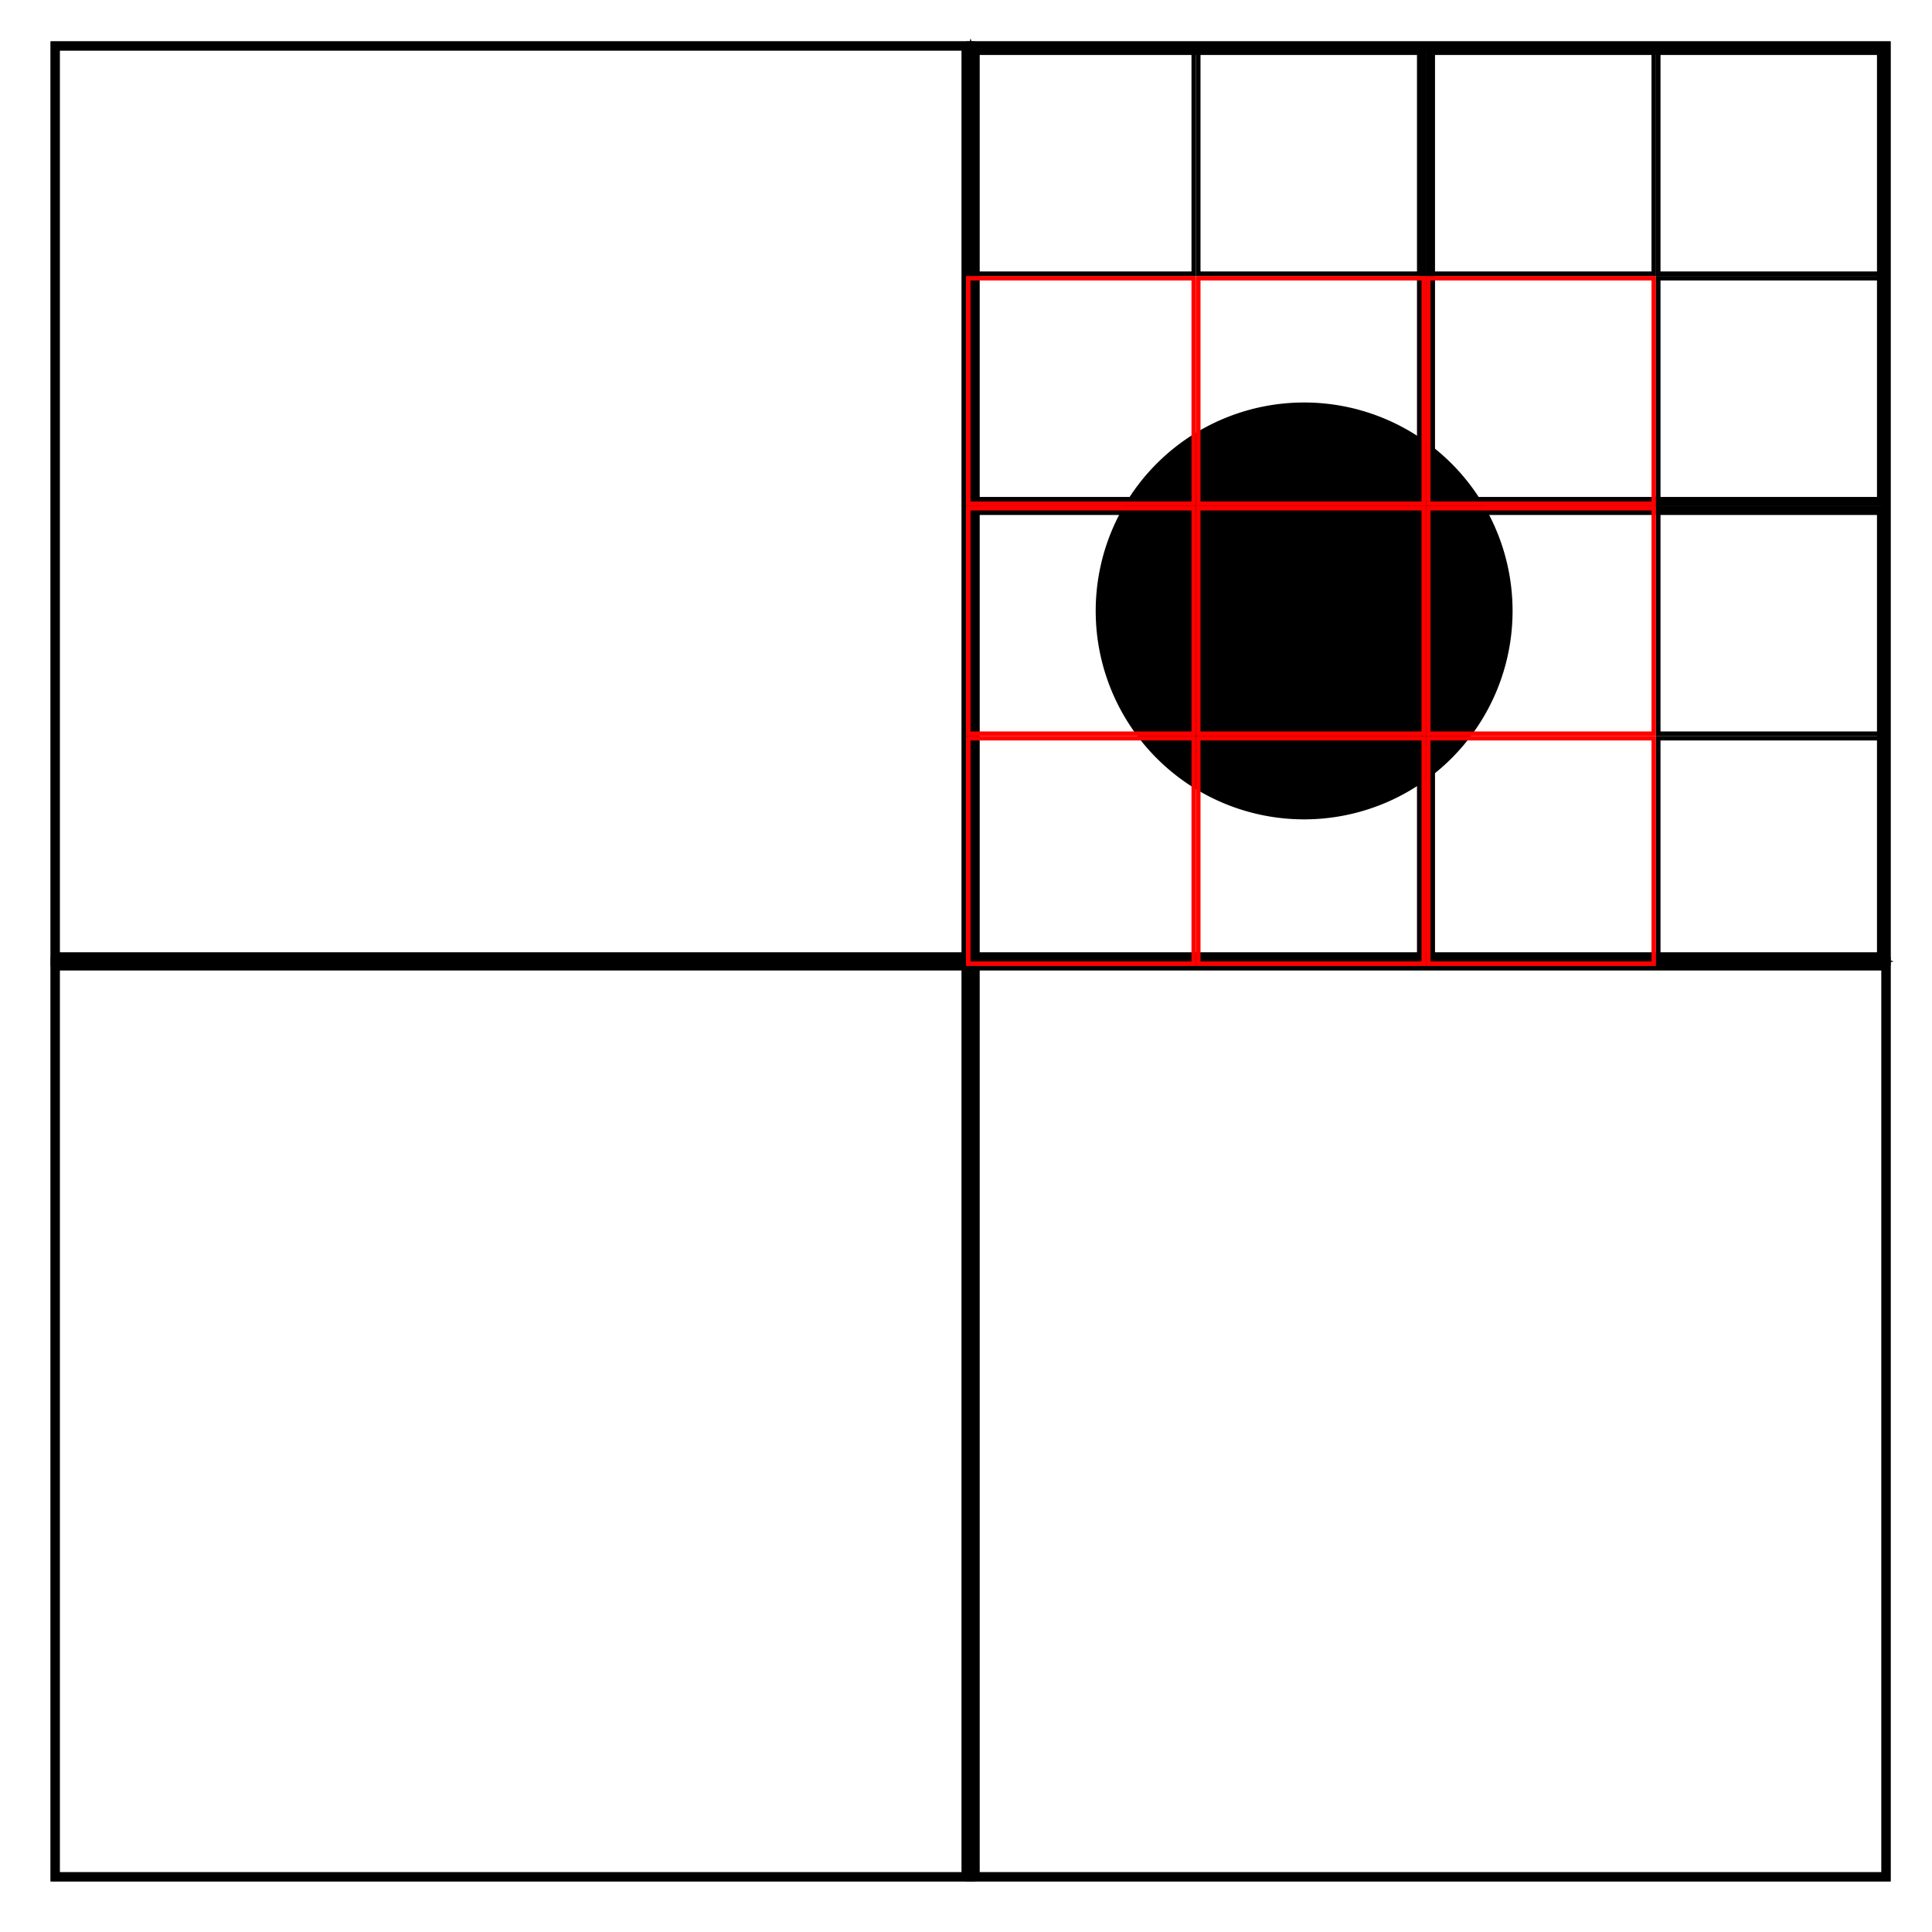 <?xml version="1.0" encoding="UTF-8" standalone="no"?>
<!-- Created with Inkscape (http://www.inkscape.org/) -->

<svg
   xmlns:dc="http://purl.org/dc/elements/1.1/"
   xmlns:cc="http://creativecommons.org/ns#"
   xmlns:rdf="http://www.w3.org/1999/02/22-rdf-syntax-ns#"
   xmlns:svg="http://www.w3.org/2000/svg"
   xmlns="http://www.w3.org/2000/svg"
   xmlns:sodipodi="http://sodipodi.sourceforge.net/DTD/sodipodi-0.dtd"
   xmlns:inkscape="http://www.inkscape.org/namespaces/inkscape"
   width="210"
   height="209.996"
   id="svg2"
   version="1.1"
   inkscape:version="0.48.1 r9760"
   sodipodi:docname="geo-search-in-rectangle.svg">
  <defs
     id="defs4">
    <marker
       inkscape:stockid="Arrow1Lend"
       orient="auto"
       refY="0"
       refX="0"
       id="Arrow1Lend"
       style="overflow:visible">
      <path
         id="path3803"
         d="M 0,0 5,-5 -12.5,0 5,5 0,0 z"
         style="fill-rule:evenodd;stroke:#000000;stroke-width:1pt;marker-start:none"
         transform="matrix(-0.8,0,0,-0.8,-10,0)"
         inkscape:connector-curvature="0" />
    </marker>
    <marker
       inkscape:stockid="Arrow2Mend"
       orient="auto"
       refY="0"
       refX="0"
       id="Arrow2Mend"
       style="overflow:visible">
      <path
         id="path3827"
         style="font-size:12px;fill-rule:evenodd;stroke-width:0.625;stroke-linejoin:round"
         d="M 8.719,4.034 -2.207,0.016 8.719,-4.002 c -1.745,2.372 -1.735,5.617 -6e-7,8.035 z"
         transform="scale(-0.6,-0.6)"
         inkscape:connector-curvature="0" />
    </marker>
  </defs>
  <sodipodi:namedview
     id="base"
     pagecolor="#ffffff"
     bordercolor="#666666"
     borderopacity="1.0"
     inkscape:pageopacity="0.0"
     inkscape:pageshadow="2"
     inkscape:zoom="4.6191382"
     inkscape:cx="121.72782"
     inkscape:cy="160.33731"
     inkscape:document-units="px"
     inkscape:current-layer="layer1"
     showgrid="false"
     fit-margin-top="4"
     fit-margin-bottom="5"
     fit-margin-left="5"
     fit-margin-right="4"
     inkscape:window-width="1366"
     inkscape:window-height="692"
     inkscape:window-x="0"
     inkscape:window-y="25"
     inkscape:window-maximized="1" />
  <g
     inkscape:label="レイヤー 1"
     inkscape:groupmode="layer"
     id="layer1"
     transform="translate(5.5,-847.864)">
    <rect
       style="fill:none;stroke:#000000;stroke-width:0.995;stroke-miterlimit:4;stroke-opacity:1;stroke-dasharray:none"
       id="rect2985"
       width="199.005"
       height="199.005"
       x="0.498"
       y="852.86" />
    <rect
       style="fill:none;stroke:#000000;stroke-width:0.99;stroke-miterlimit:4;stroke-opacity:1;stroke-dasharray:none"
       id="rect3755"
       width="99.01"
       height="99.01"
       x="0.495"
       y="952.857" />
    <rect
       style="fill:none;stroke:#000000;stroke-width:0.99;stroke-miterlimit:4;stroke-opacity:1;stroke-dasharray:none"
       id="rect3755-0"
       width="99.01"
       height="99.01"
       x="0.495"
       y="852.857" />
    <rect
       style="fill:none;stroke:#000000;stroke-width:0.99;stroke-miterlimit:4;stroke-opacity:1;stroke-dasharray:none"
       id="rect3755-5"
       width="99.01"
       height="99.01"
       x="100.495"
       y="952.857" />
    <rect
       style="fill:none;stroke:#000000;stroke-width:0.99;stroke-miterlimit:4;stroke-opacity:1;stroke-dasharray:none"
       id="rect3755-2"
       width="99.01"
       height="99.01"
       x="100.495"
       y="852.857" />
    <path
       style="fill:none;stroke:#000000;stroke-width:1px;stroke-linecap:butt;stroke-linejoin:miter;stroke-opacity:1;marker-end:url(#Arrow1Lend)"
       d="m 0,100 200,0"
       id="path3795"
       inkscape:connector-curvature="0"
       transform="translate(0,852.362)"
       sodipodi:nodetypes="cc" />
    <path
       sodipodi:nodetypes="cc"
       inkscape:connector-curvature="0"
       id="path4609"
       d="m 100,1052.362 0,-200"
       style="fill:none;stroke:#000000;stroke-width:0.996px;stroke-linecap:butt;stroke-linejoin:miter;stroke-opacity:1;marker-end:url(#Arrow1Lend)" />
    <rect
       style="fill:none;stroke:#000000;stroke-width:0.98;stroke-miterlimit:4;stroke-opacity:1;stroke-dasharray:none"
       id="rect4654"
       width="49.02"
       height="49.02"
       x="99.99"
       y="903.35" />
    <rect
       y="903.35"
       x="149.99"
       height="49.02"
       width="49.02"
       id="rect4656"
       style="fill:none;stroke:#000000;stroke-width:0.98;stroke-miterlimit:4;stroke-opacity:1;stroke-dasharray:none" />
    <rect
       style="fill:none;stroke:#000000;stroke-width:0.98;stroke-miterlimit:4;stroke-opacity:1;stroke-dasharray:none"
       id="rect4658"
       width="49.02"
       height="49.02"
       x="149.99"
       y="853.35" />
    <rect
       y="853.35"
       x="99.99"
       height="49.02"
       width="49.02"
       id="rect4660"
       style="fill:none;stroke:#000000;stroke-width:0.98;stroke-miterlimit:4;stroke-opacity:1;stroke-dasharray:none" />
    <path
       sodipodi:type="arc"
       style="fill:#000000;fill-opacity:1;stroke:none"
       id="path5990"
       sodipodi:cx="138.07994"
       sodipodi:cy="75.589912"
       sodipodi:rx="22.656132"
       sodipodi:ry="22.656132"
       d="m 160.736,75.59 a 22.656,22.656 0 1 1 -45.312,0 22.656,22.656 0 1 1 45.312,0 z"
       transform="translate(-1.826,838.679)" />
    <rect
       style="fill:none;stroke:#ff0000;stroke-width:0.49;stroke-miterlimit:4;stroke-opacity:1;stroke-dasharray:none"
       id="rect5992"
       width="24.51"
       height="24.51"
       x="99.745"
       y="878.105" />
    <rect
       y="853.105"
       x="99.745"
       height="24.51"
       width="24.51"
       id="rect5994"
       style="fill:none;stroke:#000000;stroke-width:0.49;stroke-miterlimit:4;stroke-opacity:1;stroke-dasharray:none" />
    <rect
       style="fill:none;stroke:#000000;stroke-width:0.49;stroke-miterlimit:4;stroke-opacity:1;stroke-dasharray:none"
       id="rect5996"
       width="24.51"
       height="24.51"
       x="124.745"
       y="853.105" />
    <rect
       y="878.105"
       x="124.745"
       height="24.51"
       width="24.51"
       id="rect5998"
       style="fill:none;stroke:#ff0000;stroke-width:0.49;stroke-miterlimit:4;stroke-opacity:1;stroke-dasharray:none" />
    <rect
       style="fill:none;stroke:#ff0000;stroke-width:0.49;stroke-miterlimit:4;stroke-opacity:1;stroke-dasharray:none"
       id="rect6000"
       width="24.51"
       height="24.51"
       x="149.745"
       y="878.105" />
    <rect
       y="853.105"
       x="149.745"
       height="24.51"
       width="24.51"
       id="rect6002"
       style="fill:none;stroke:#000000;stroke-width:0.49;stroke-miterlimit:4;stroke-opacity:1;stroke-dasharray:none" />
    <rect
       style="fill:none;stroke:#000000;stroke-width:0.49;stroke-miterlimit:4;stroke-opacity:1;stroke-dasharray:none"
       id="rect6004"
       width="24.51"
       height="24.51"
       x="174.745"
       y="853.105" />
    <rect
       y="878.105"
       x="174.745"
       height="24.51"
       width="24.51"
       id="rect6006"
       style="fill:none;stroke:#000000;stroke-width:0.49;stroke-miterlimit:4;stroke-opacity:1;stroke-dasharray:none" />
    <rect
       style="fill:none;stroke:#000000;stroke-width:0.49;stroke-miterlimit:4;stroke-opacity:1;stroke-dasharray:none"
       id="rect6008"
       width="24.51"
       height="24.51"
       x="174.745"
       y="903.105" />
    <rect
       y="928.105"
       x="174.745"
       height="24.51"
       width="24.51"
       id="rect6010"
       style="fill:none;stroke:#000000;stroke-width:0.49;stroke-miterlimit:4;stroke-opacity:1;stroke-dasharray:none" />
    <rect
       style="fill:none;stroke:#ff0000;stroke-width:0.49;stroke-miterlimit:4;stroke-opacity:1;stroke-dasharray:none"
       id="rect6012"
       width="24.51"
       height="24.51"
       x="149.745"
       y="928.105" />
    <rect
       y="903.105"
       x="149.745"
       height="24.51"
       width="24.51"
       id="rect6014"
       style="fill:none;stroke:#ff0000;stroke-width:0.49;stroke-miterlimit:4;stroke-opacity:1;stroke-dasharray:none" />
    <rect
       style="fill:none;stroke:#ff0000;stroke-width:0.49;stroke-miterlimit:4;stroke-opacity:1;stroke-dasharray:none"
       id="rect6016"
       width="24.51"
       height="24.51"
       x="99.745"
       y="903.105" />
    <rect
       y="928.105"
       x="99.745"
       height="24.51"
       width="24.51"
       id="rect6018"
       style="fill:none;stroke:#ff0000;stroke-width:0.49;stroke-miterlimit:4;stroke-opacity:1;stroke-dasharray:none" />
    <rect
       style="fill:none;stroke:#ff0000;stroke-width:0.49;stroke-miterlimit:4;stroke-opacity:1;stroke-dasharray:none"
       id="rect6020"
       width="24.51"
       height="24.51"
       x="124.745"
       y="928.105" />
    <rect
       y="903.105"
       x="124.745"
       height="24.51"
       width="24.51"
       id="rect6022"
       style="fill:none;stroke:#ff0000;stroke-width:0.49;stroke-miterlimit:4;stroke-opacity:1;stroke-dasharray:none" />
  </g>
</svg>

